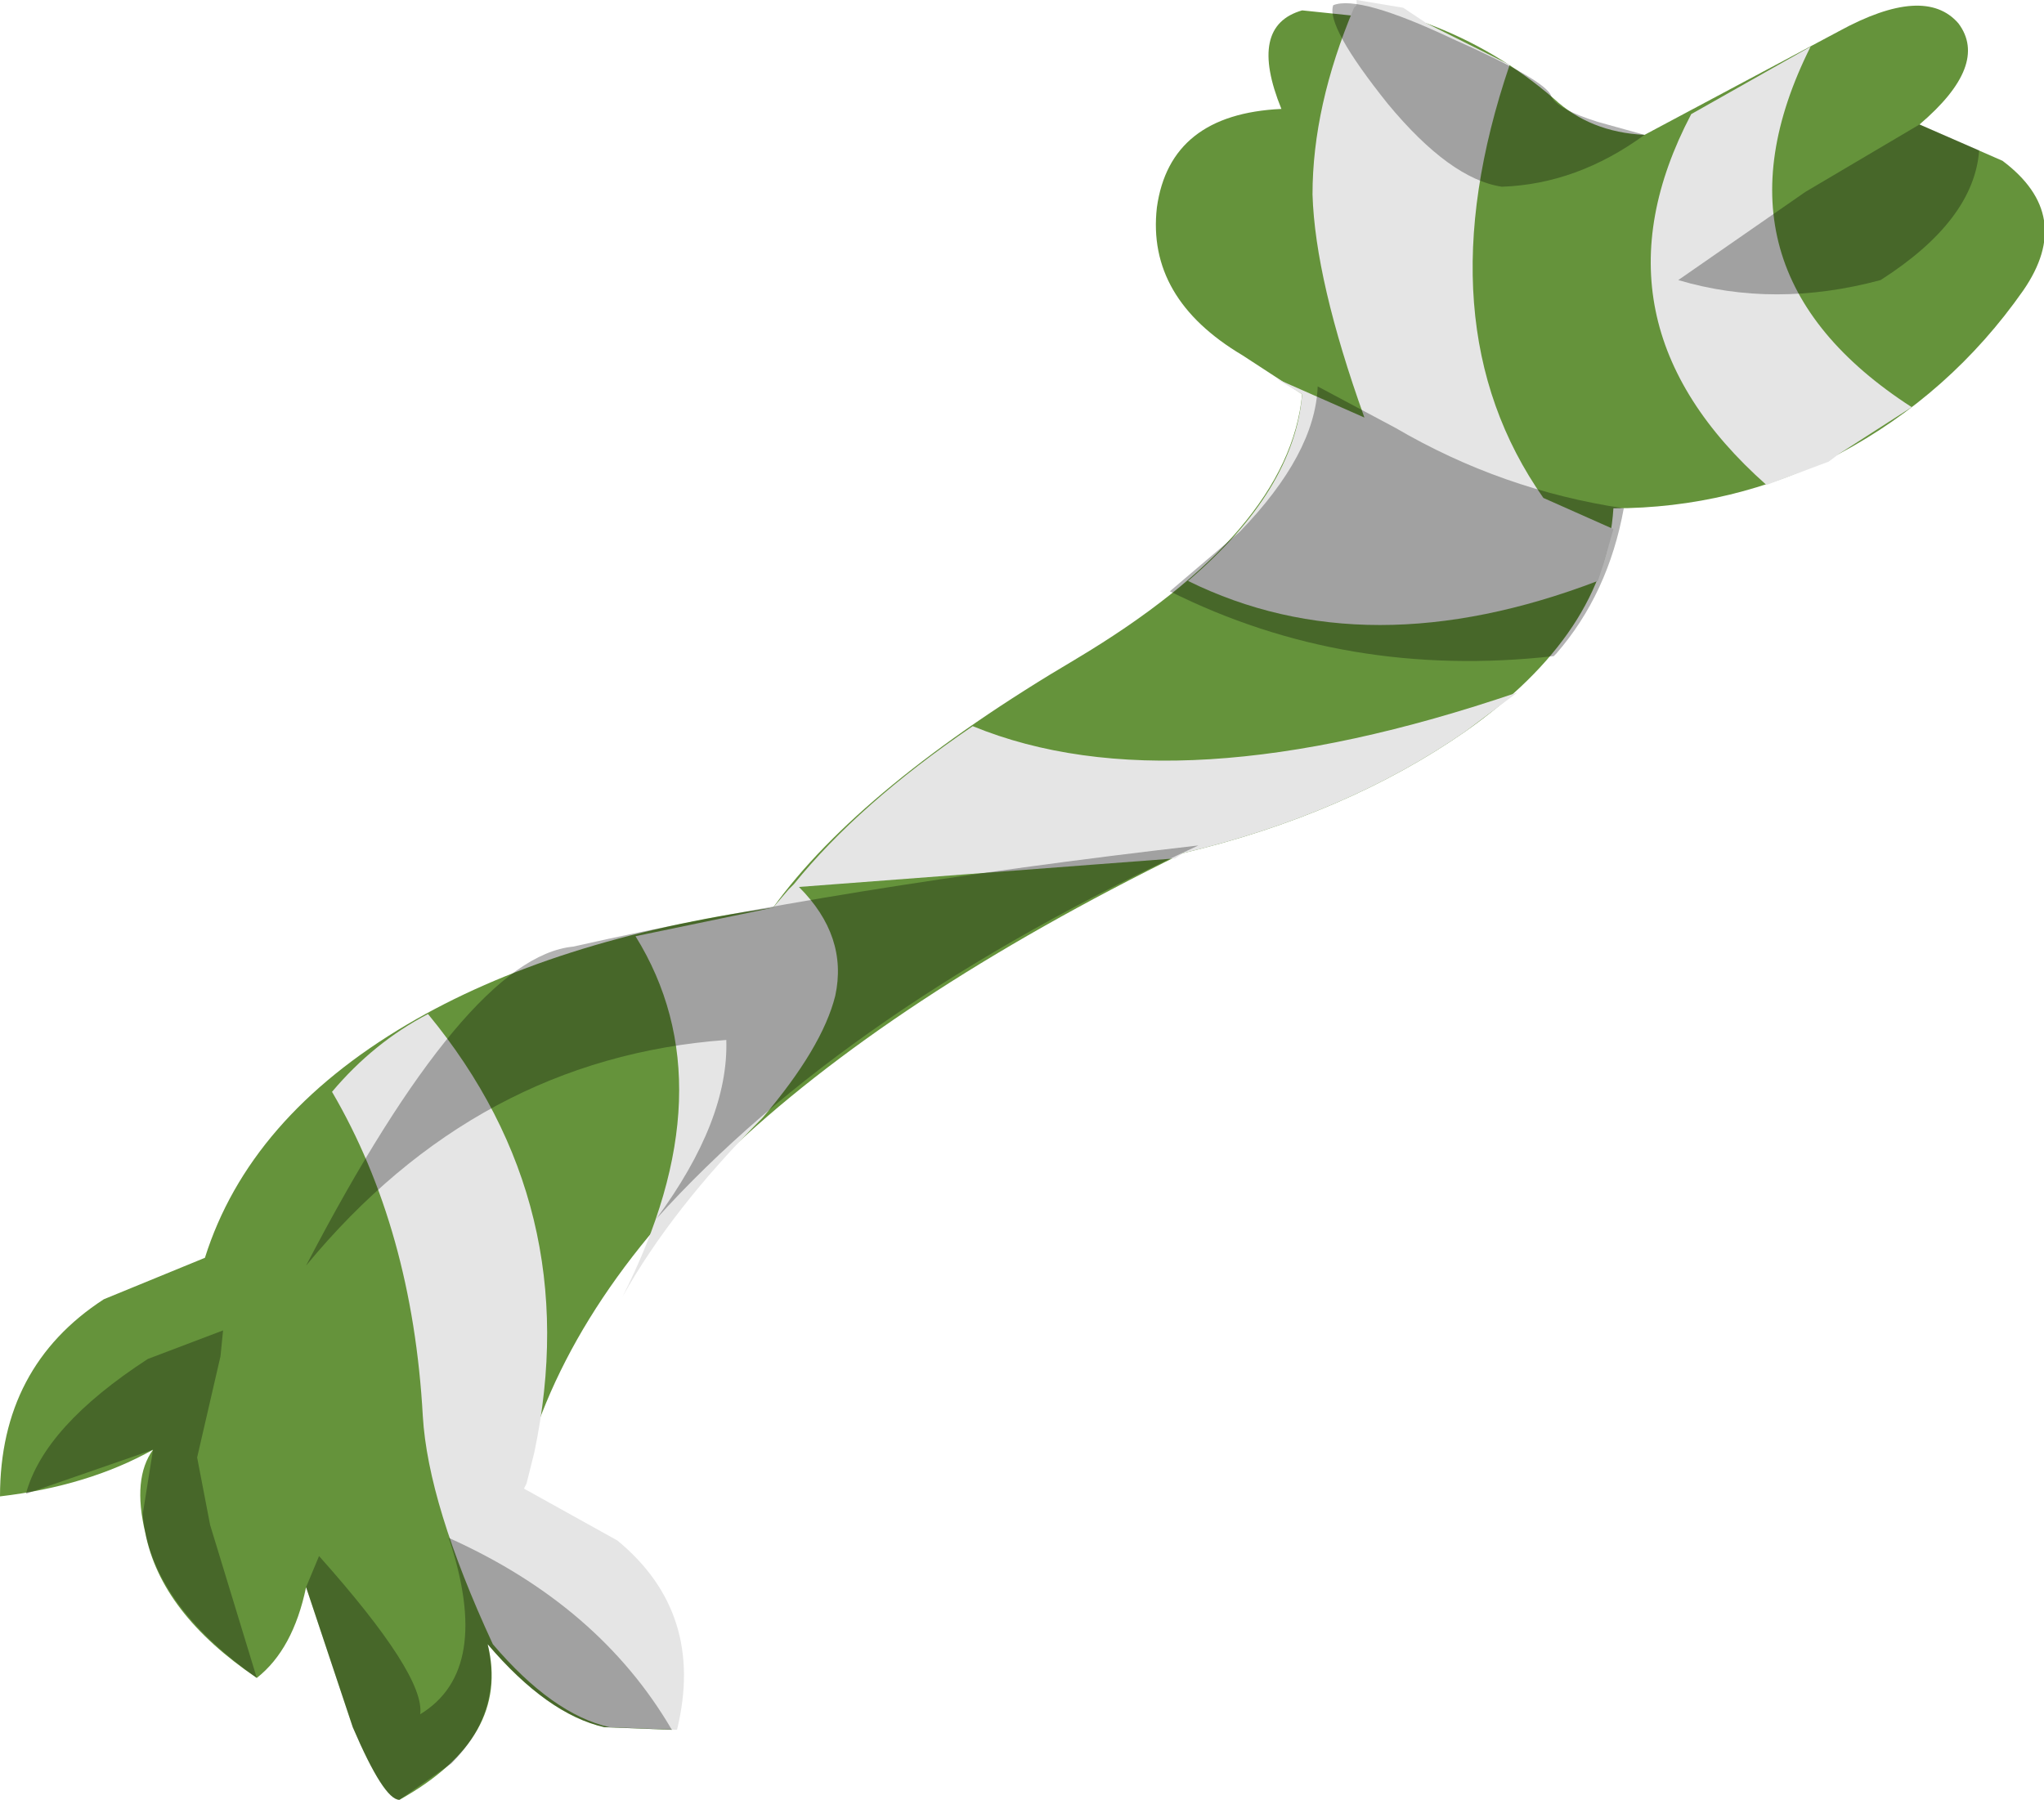 <svg xmlns="http://www.w3.org/2000/svg" xmlns:ffdec="https://www.free-decompiler.com/flash" xmlns:xlink="http://www.w3.org/1999/xlink" ffdec:objectType="frame" width="39.4" height="34.7"><use ffdec:characterId="3" xlink:href="#a" width="39.4" height="34.7"/><defs><g id="a" fill-rule="evenodd"><path fill="#65933b" d="M39 5.6q-1.4 2-3.55 3.15Q33.4 9.8 31.1 9.8q-.15 2.4-2.85 4.3-2.3 1.6-5.45 2.35Q11.5 22 10 28.7l1.8 1q1.7 1.4 1.15 3.65l-1.3-.05q-1.1-.25-2.25-1.6.45 1.8-1.7 3-.3 0-.9-1.4l-.9-2.7q-.25 1.2-.95 1.75-1.85-1.25-2.15-2.8-.25-1.05.15-1.6-1.25.7-2.95.9 0-2.5 2-3.8l1.95-.8q.85-2.7 3.9-4.5 2.8-1.65 7.05-2.25 1.7-2.35 5.85-4.8 4.1-2.45 4.35-5.1l-1.15-.75Q22.1 5.75 22.3 4q.25-1.8 2.4-1.9-.65-1.6.4-1.9l2.4.25q1.35.5 2.45 1.45.7.65 1.75.7l3.75-2q1.65-.9 2.3-.15.6.8-.75 1.95l1.6.7q1.4 1.05.4 2.5"/><path fill="#e5e5e5" d="M6.4 21.05q.8-.95 1.85-1.5 3.05 3.7 2.05 8.45l-.15.6-.05.1 1.8 1q1.7 1.4 1.15 3.65l-1.3-.05q-1.1-.25-2.25-1.6-1.25-2.7-1.35-4.4-.2-3.6-1.75-6.25m16.4-4.6-.15.1-7.25.55q.95.95.7 2.1-.25 1-1.4 2.35Q12.95 23.3 12 25q2.05-4.05.25-6.95l2.65-.55.3-.35.1-.1q1.25-1.55 3.45-3.05 3.9 1.6 10.5-.65l-1 .75q-2.3 1.6-5.45 2.35M27.05.15l.45.3 1.6.8q-1.7 5 .65 8.35l1.35.6-.2.7-.1.3q-4.45 1.7-7.9 0 2.05-1.75 2.2-3.6l-.5-.3 1.7.75q-.95-2.65-1-4.3 0-1.7.8-3.6l.05-.05V0zm6.7 1.4L34.9.9q-2.15 4.3 1.95 6.95l-1.4.9-.2.15-1.2.45Q30.5 6.2 32.6 2.2z"/><path fill-opacity=".298" d="M26.75 2Q25.55.5 25.7.1q.5-.2 2.3.65 1.8.8 1.9 1.1.1.25.9.5l.9.25q-1.3.95-2.75 1-1-.15-2.2-1.6M25.4 7.45l1.5.8q2.05 1.2 4.4 1.55-.3 1.65-1.3 2.8l-.05.05q-4 .45-7.4-1.25l1.35-1.15q1.45-1.5 1.5-2.8M38.15 2.9q-.1 1.35-1.9 2.5-2.05.55-3.9 0l2.45-1.7L37 2.4zm-26.5 30.4q-1.1-.25-2.25-1.6.3 1.3-.7 2.3l-1 .7q-.3 0-.9-1.4l-.9-2.7.25-.6q2.05 2.3 1.95 3.05 1.4-.85.55-3.4 2.9 1.3 4.3 3.7zm-7.4-7.15L3.8 28.1l.25 1.3.9 2.95Q2.9 30.9 2.75 29.2l.2-1.25-2.45.85q.35-1.3 2.35-2.6l1.45-.55zm9.75-6.1q-4.8.35-8.1 4.35 3.1-5.95 5.15-6.15 5.1-1.15 12.05-1.95-6.8 3.15-10.45 7.2 1.4-1.9 1.35-3.45"/></g></defs></svg>